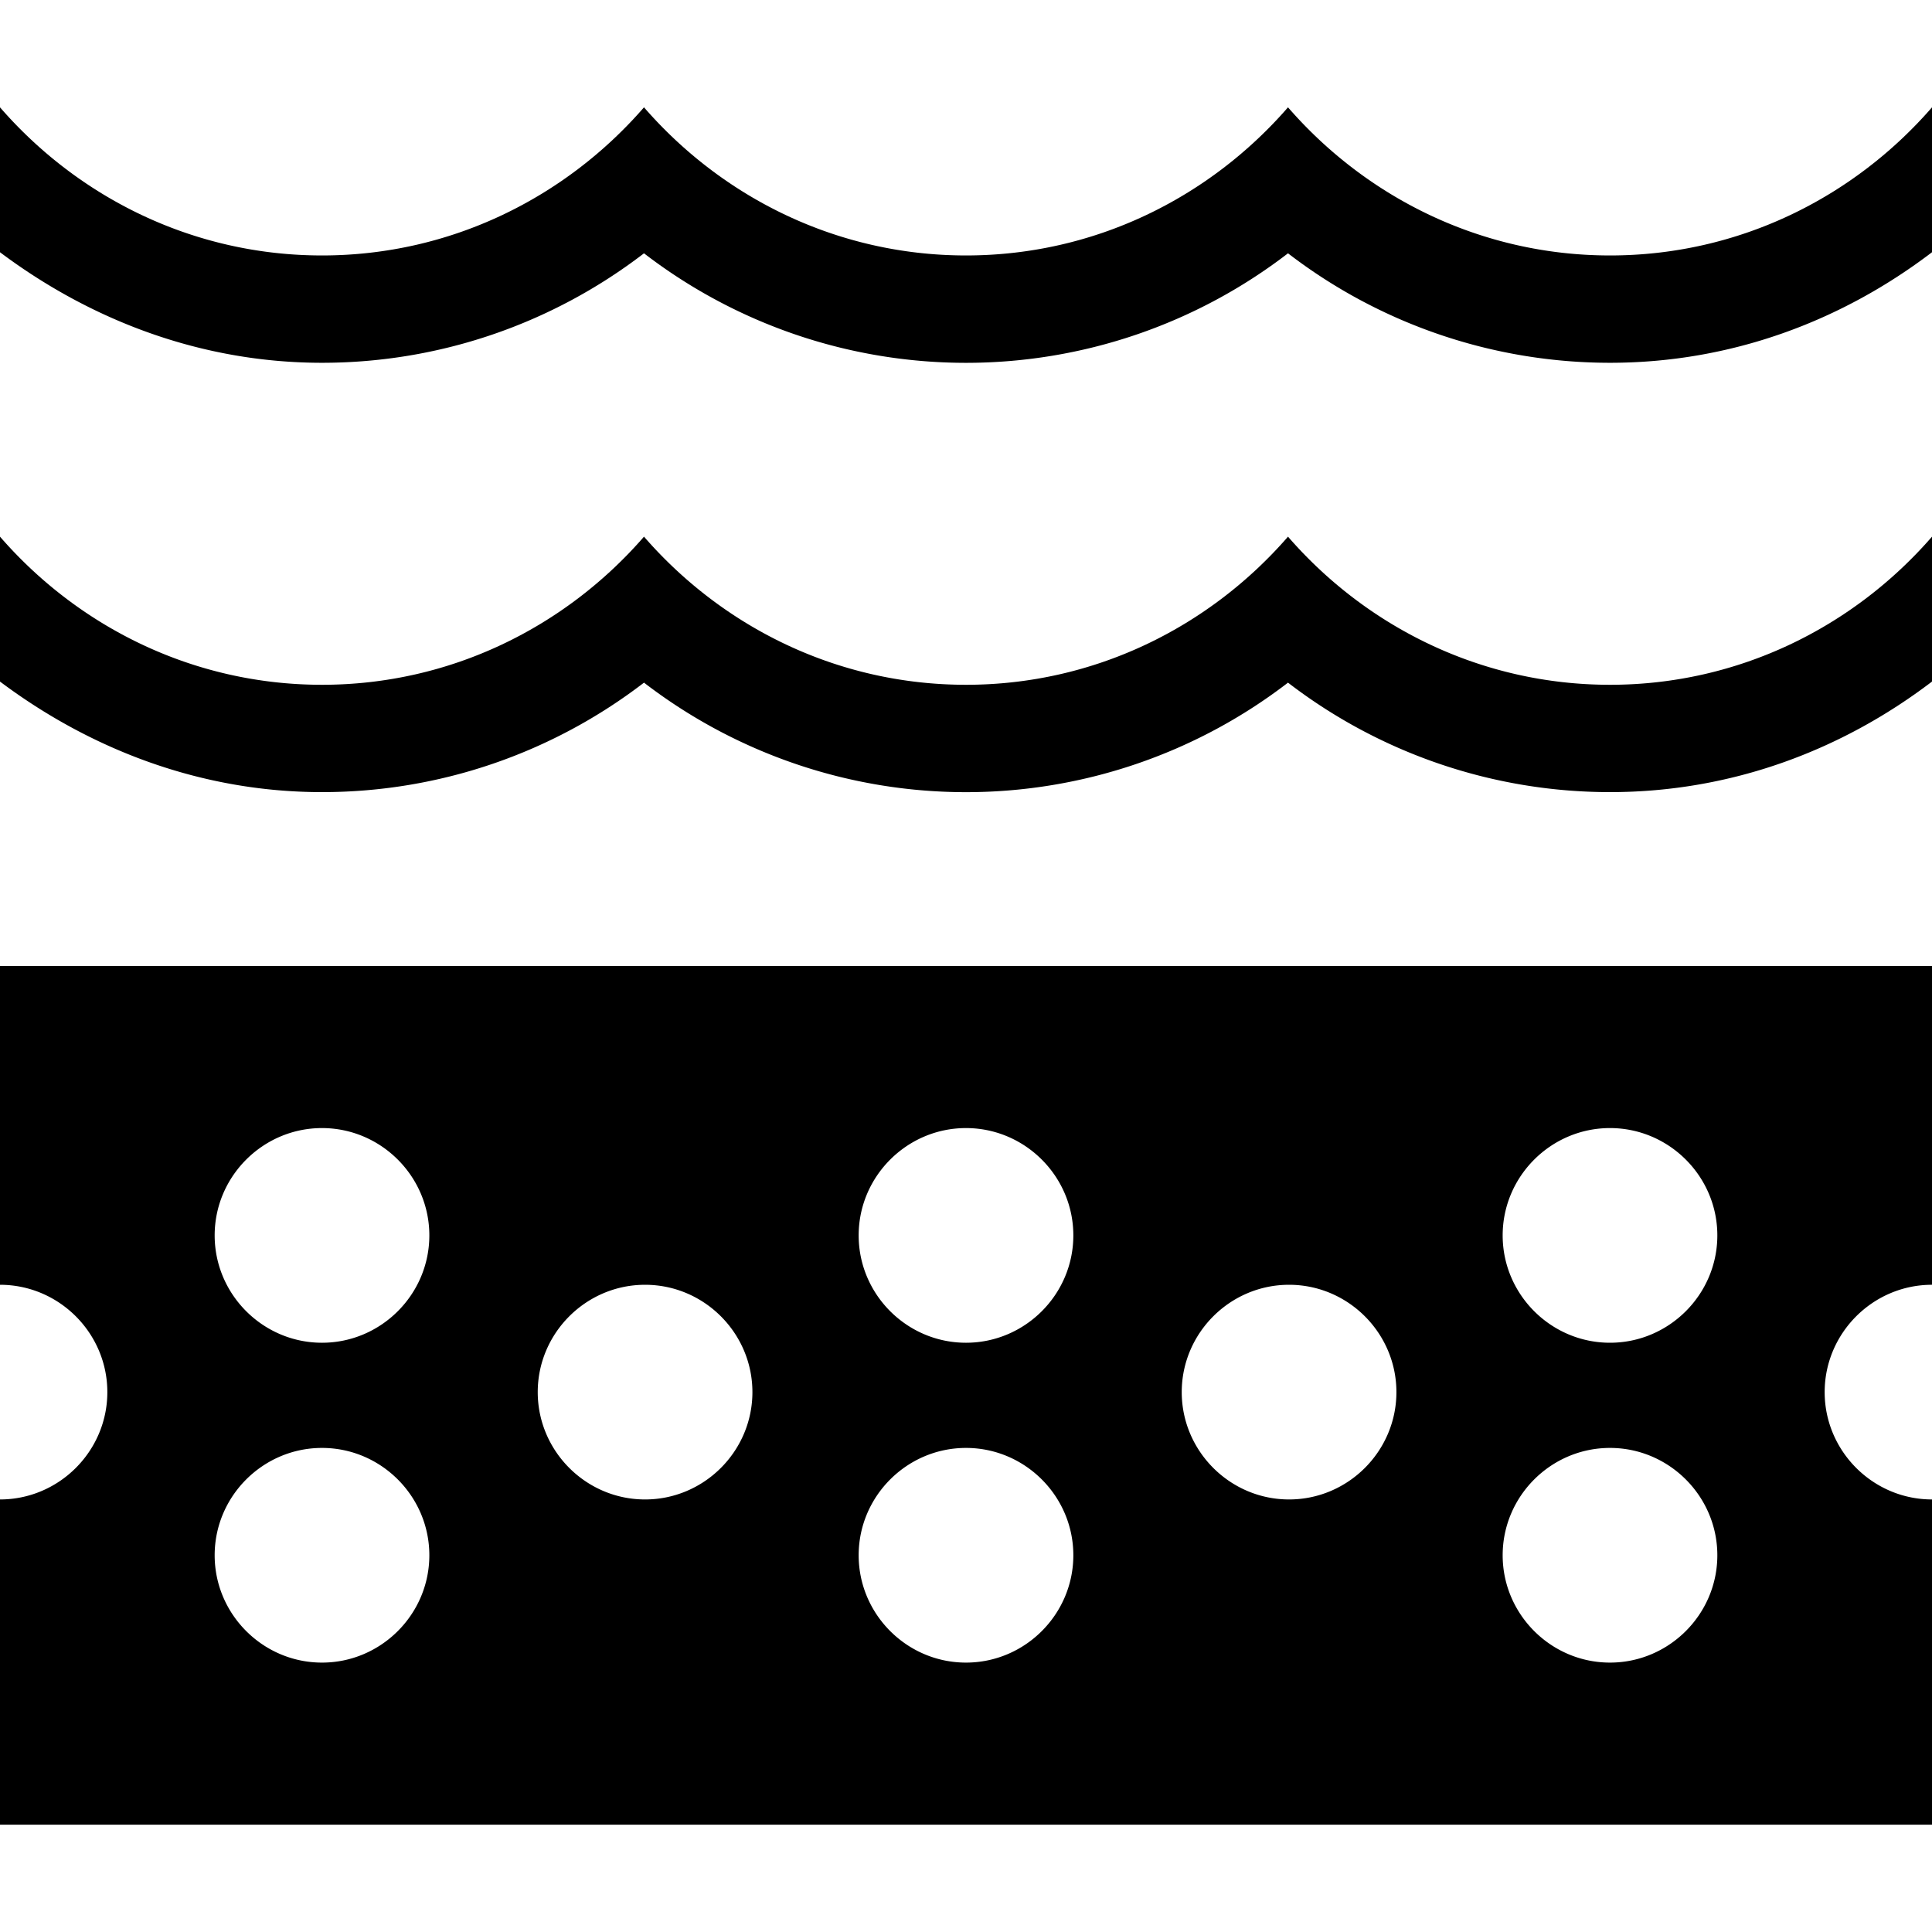 <svg xmlns="http://www.w3.org/2000/svg" baseProfile="tiny" viewBox="0 0 18 18"><path d="M0 17h18v-3.03c-.55 0-1-.45-1-1s.45-1 1-1V9H0v8zm15-6.49c.55 0 1 .45 1 1s-.45 1-1 1-1-.45-1-1 .45-1 1-1zm0 2.98c.55 0 1 .45 1 1s-.45 1-1 1-1-.45-1-1 .45-1 1-1zm-2.99-1.52c.55 0 1 .45 1 1s-.45 1-1 1-1-.45-1-1 .45-1 1-1zM9 10.51c.55 0 1 .45 1 1s-.45 1-1 1-1-.45-1-1 .45-1 1-1zm0 2.98c.55 0 1 .45 1 1s-.45 1-1 1-1-.45-1-1 .45-1 1-1zm-2.99-1.52c.55 0 1 .45 1 1s-.45 1-1 1-1-.45-1-1 .45-1 1-1zM3 10.51c.55 0 1 .45 1 1s-.45 1-1 1-1-.45-1-1 .45-1 1-1zm0 2.98c.55 0 1 .45 1 1s-.45 1-1 1-1-.45-1-1 .45-1 1-1zm-3-1.52c.55 0 1 .45 1 1s-.45 1-1 1v-2zM12 5c-.73.84-1.8 1.38-3 1.38S6.73 5.84 6 5c-.73.84-1.8 1.38-3 1.38S.73 5.84 0 5v1.35c.84.63 1.87 1.03 3 1.03 1.09 0 2.14-.36 3-1.02a4.92 4.92 0 0 0 6 0 4.92 4.92 0 0 0 3 1.02c1.13 0 2.16-.39 3-1.03V5c-.73.84-1.8 1.38-3 1.38S12.73 5.84 12 5zm3-2.62c-1.2 0-2.27-.54-3-1.38-.73.84-1.8 1.38-3 1.38S6.73 1.84 6 1c-.73.84-1.8 1.38-3 1.38S.73 1.84 0 1v1.35c.84.63 1.87 1.03 3 1.03 1.09 0 2.14-.36 3-1.02a4.92 4.92 0 0 0 6 0 4.92 4.92 0 0 0 3 1.02c1.13 0 2.16-.39 3-1.03V1c-.73.84-1.8 1.38-3 1.38z"/></svg>
